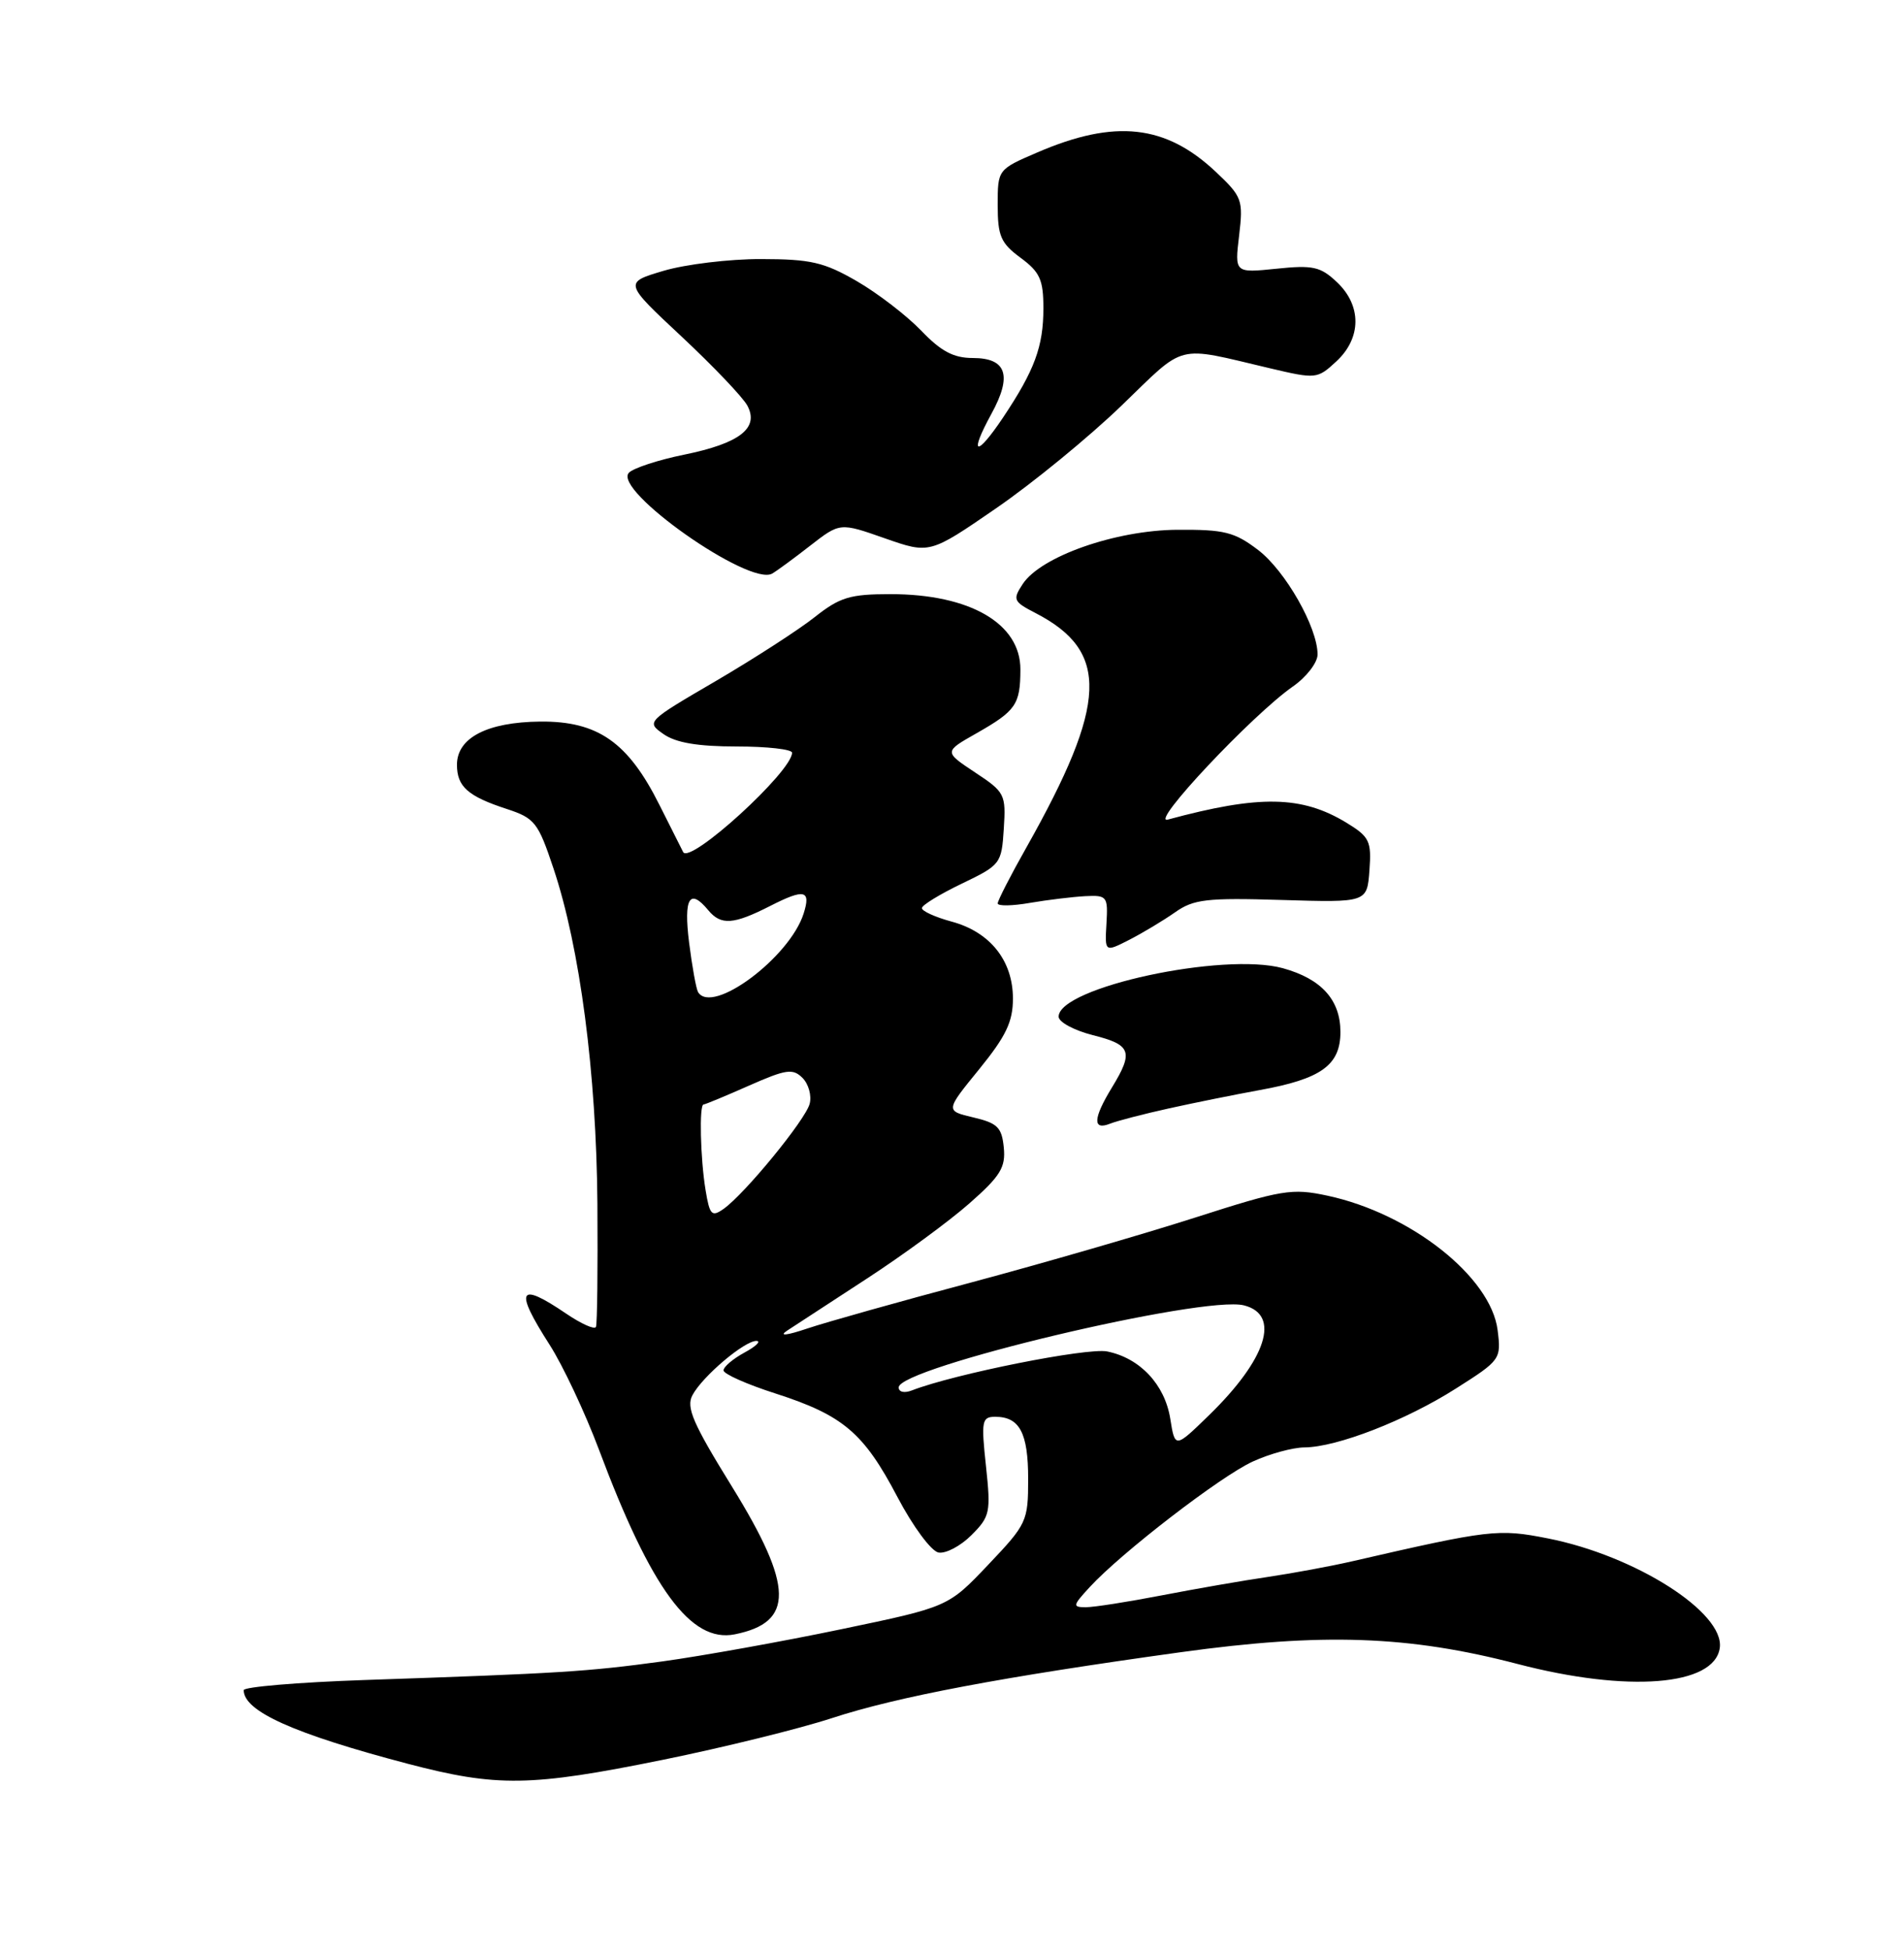 <?xml version="1.0" encoding="UTF-8" standalone="no"?>
<!DOCTYPE svg PUBLIC "-//W3C//DTD SVG 1.1//EN" "http://www.w3.org/Graphics/SVG/1.1/DTD/svg11.dtd" >
<svg xmlns="http://www.w3.org/2000/svg" xmlns:xlink="http://www.w3.org/1999/xlink" version="1.1" viewBox="0 0 250 256">
 <g >
 <path fill="currentColor"
d=" M 87.00 231.04 C 94.97 229.42 104.99 226.95 109.26 225.55 C 117.82 222.75 131.47 220.17 155.00 216.91 C 173.66 214.33 184.96 214.72 199.26 218.45 C 213.74 222.23 225.10 221.33 225.81 216.35 C 226.47 211.70 214.72 204.22 203.21 201.96 C 196.72 200.68 195.62 200.81 177.50 204.98 C 174.75 205.61 169.80 206.53 166.50 207.02 C 163.20 207.50 156.90 208.60 152.50 209.45 C 148.10 210.30 143.63 211.00 142.58 211.00 C 140.80 211.00 140.84 210.79 143.08 208.36 C 147.21 203.86 160.30 193.78 164.50 191.87 C 166.70 190.86 169.75 190.03 171.27 190.02 C 175.55 189.99 184.60 186.47 191.18 182.28 C 197.03 178.57 197.12 178.43 196.64 174.62 C 195.76 167.64 185.22 159.31 174.29 156.97 C 169.62 155.97 168.35 156.18 156.88 159.86 C 150.07 162.04 136.85 165.87 127.50 168.37 C 118.15 170.86 108.47 173.58 106.00 174.41 C 103.31 175.32 102.23 175.44 103.32 174.71 C 104.33 174.05 109.05 170.96 113.82 167.86 C 118.60 164.75 124.66 160.30 127.30 157.97 C 131.36 154.40 132.06 153.25 131.80 150.65 C 131.54 148.00 130.97 147.44 127.81 146.70 C 124.12 145.83 124.12 145.83 128.56 140.38 C 132.09 136.04 133.00 134.14 133.00 131.10 C 133.00 126.11 130.00 122.35 124.95 120.99 C 122.78 120.40 121.02 119.60 121.05 119.21 C 121.07 118.82 123.43 117.38 126.30 116.00 C 131.38 113.56 131.51 113.39 131.80 108.80 C 132.09 104.28 131.95 103.99 128.02 101.40 C 123.94 98.69 123.94 98.69 128.21 96.27 C 133.39 93.32 133.97 92.50 133.98 87.90 C 134.01 81.86 127.36 78.00 116.93 78.00 C 111.61 78.00 110.28 78.40 106.98 81.01 C 104.89 82.67 99.05 86.44 94.00 89.40 C 84.87 94.73 84.83 94.77 87.13 96.38 C 88.75 97.51 91.63 98.00 96.72 98.00 C 100.73 98.00 104.00 98.37 104.00 98.82 C 104.00 101.29 90.59 113.52 89.70 111.86 C 89.59 111.66 88.19 108.88 86.59 105.68 C 82.47 97.44 78.50 94.66 70.93 94.73 C 63.97 94.80 60.00 96.86 60.00 100.40 C 60.00 103.27 61.43 104.54 66.56 106.21 C 70.21 107.41 70.66 107.97 72.67 114.00 C 76.15 124.39 78.31 140.93 78.44 158.00 C 78.50 166.53 78.42 173.82 78.25 174.20 C 78.08 174.59 76.32 173.80 74.33 172.45 C 68.06 168.19 67.49 169.26 72.17 176.55 C 73.91 179.27 76.82 185.46 78.64 190.30 C 85.50 208.62 90.72 215.71 96.47 214.56 C 104.31 212.99 104.22 208.30 96.11 195.17 C 90.97 186.86 90.06 184.75 90.92 183.16 C 92.24 180.68 97.79 175.99 99.33 176.04 C 99.97 176.06 99.26 176.75 97.75 177.57 C 96.24 178.39 95.00 179.44 95.00 179.91 C 95.00 180.37 98.07 181.74 101.82 182.94 C 110.70 185.80 113.40 188.09 117.83 196.52 C 119.87 200.40 122.27 203.64 123.23 203.82 C 124.18 203.99 126.12 202.97 127.55 201.54 C 130.00 199.09 130.11 198.55 129.46 192.47 C 128.82 186.52 128.92 186.00 130.68 186.00 C 133.88 186.00 135.00 188.12 135.00 194.15 C 135.00 199.73 134.83 200.08 129.75 205.43 C 124.50 210.96 124.50 210.96 110.50 213.88 C 102.80 215.49 92.22 217.39 87.00 218.11 C 77.08 219.46 73.65 219.68 47.75 220.56 C 39.09 220.86 32.00 221.46 32.00 221.89 C 32.00 224.66 38.57 227.61 53.50 231.54 C 65.27 234.63 69.64 234.56 87.00 231.04 Z  M 153.50 145.51 C 156.80 144.78 162.15 143.70 165.39 143.11 C 173.48 141.65 176.00 139.84 176.00 135.48 C 176.00 131.27 173.51 128.51 168.45 127.11 C 160.64 124.96 139.00 129.63 139.00 133.47 C 139.00 134.18 141.03 135.27 143.50 135.90 C 148.54 137.16 148.87 138.07 146.00 142.77 C 143.52 146.83 143.44 148.44 145.75 147.52 C 146.71 147.14 150.20 146.24 153.50 145.51 Z  M 154.29 119.77 C 156.73 118.05 158.43 117.85 168.29 118.15 C 179.50 118.49 179.50 118.49 179.81 114.26 C 180.09 110.42 179.82 109.86 176.81 108.02 C 170.93 104.44 165.37 104.34 153.33 107.60 C 150.86 108.27 164.39 93.88 169.75 90.13 C 171.54 88.89 173.00 86.99 173.00 85.92 C 173.00 82.36 168.77 74.93 165.19 72.20 C 162.09 69.84 160.76 69.51 154.57 69.55 C 146.46 69.61 136.66 73.05 134.28 76.68 C 132.94 78.72 133.05 78.98 135.98 80.49 C 145.71 85.52 145.44 92.31 134.79 111.22 C 132.70 114.91 131.00 118.24 131.00 118.60 C 131.00 118.97 132.91 118.94 135.25 118.53 C 137.59 118.13 140.85 117.74 142.50 117.65 C 145.36 117.51 145.49 117.67 145.28 121.26 C 145.06 125.02 145.06 125.02 148.28 123.38 C 150.05 122.47 152.75 120.85 154.29 119.77 Z  M 106.39 71.63 C 110.29 68.60 110.29 68.60 116.18 70.67 C 122.07 72.73 122.07 72.73 130.79 66.73 C 135.58 63.44 142.99 57.37 147.26 53.25 C 155.82 44.99 154.20 45.39 166.71 48.34 C 172.81 49.78 172.96 49.76 175.46 47.45 C 178.78 44.38 178.81 40.11 175.53 37.03 C 173.38 35.00 172.38 34.78 167.59 35.28 C 162.11 35.84 162.11 35.84 162.70 30.92 C 163.25 26.24 163.10 25.83 159.66 22.58 C 153.05 16.35 146.41 15.62 136.23 20.00 C 131.00 22.25 131.00 22.25 131.00 26.94 C 131.00 30.99 131.41 31.93 134.00 33.84 C 136.55 35.72 137.00 36.73 137.00 40.48 C 137.00 45.50 135.84 48.62 131.70 54.82 C 128.16 60.10 127.18 59.80 130.17 54.34 C 132.94 49.29 132.17 47.00 127.73 47.00 C 125.20 47.00 123.55 46.12 120.95 43.40 C 119.05 41.43 115.25 38.50 112.50 36.91 C 108.19 34.42 106.45 34.02 99.93 34.01 C 95.77 34.00 90.01 34.70 87.14 35.55 C 81.91 37.10 81.91 37.10 89.49 44.18 C 93.66 48.08 97.55 52.16 98.13 53.25 C 99.71 56.20 97.13 58.20 89.83 59.69 C 86.43 60.38 83.17 61.45 82.58 62.06 C 80.38 64.33 98.41 77.03 101.39 75.30 C 102.00 74.95 104.25 73.30 106.39 71.63 Z  M 153.66 186.26 C 152.94 181.76 149.68 178.29 145.37 177.42 C 142.74 176.90 125.33 180.37 119.75 182.53 C 118.75 182.92 118.00 182.76 118.00 182.14 C 118.00 179.54 158.00 170.03 163.33 171.37 C 168.19 172.59 166.33 178.42 158.72 185.82 C 154.28 190.14 154.28 190.14 153.66 186.26 Z  M 92.64 156.22 C 91.96 152.10 91.79 145.00 92.38 145.00 C 92.58 145.00 95.26 143.89 98.33 142.53 C 103.22 140.37 104.10 140.24 105.37 141.51 C 106.17 142.31 106.59 143.84 106.31 144.91 C 105.76 147.02 97.78 156.76 94.99 158.72 C 93.45 159.80 93.18 159.51 92.64 156.22 Z  M 91.66 130.25 C 91.41 129.84 90.88 126.91 90.48 123.75 C 89.75 117.88 90.55 116.54 93.00 119.50 C 94.67 121.51 96.31 121.39 101.14 118.93 C 105.63 116.64 106.50 116.84 105.52 119.93 C 103.69 125.70 93.51 133.28 91.66 130.25 Z "/>
</g>
</svg>